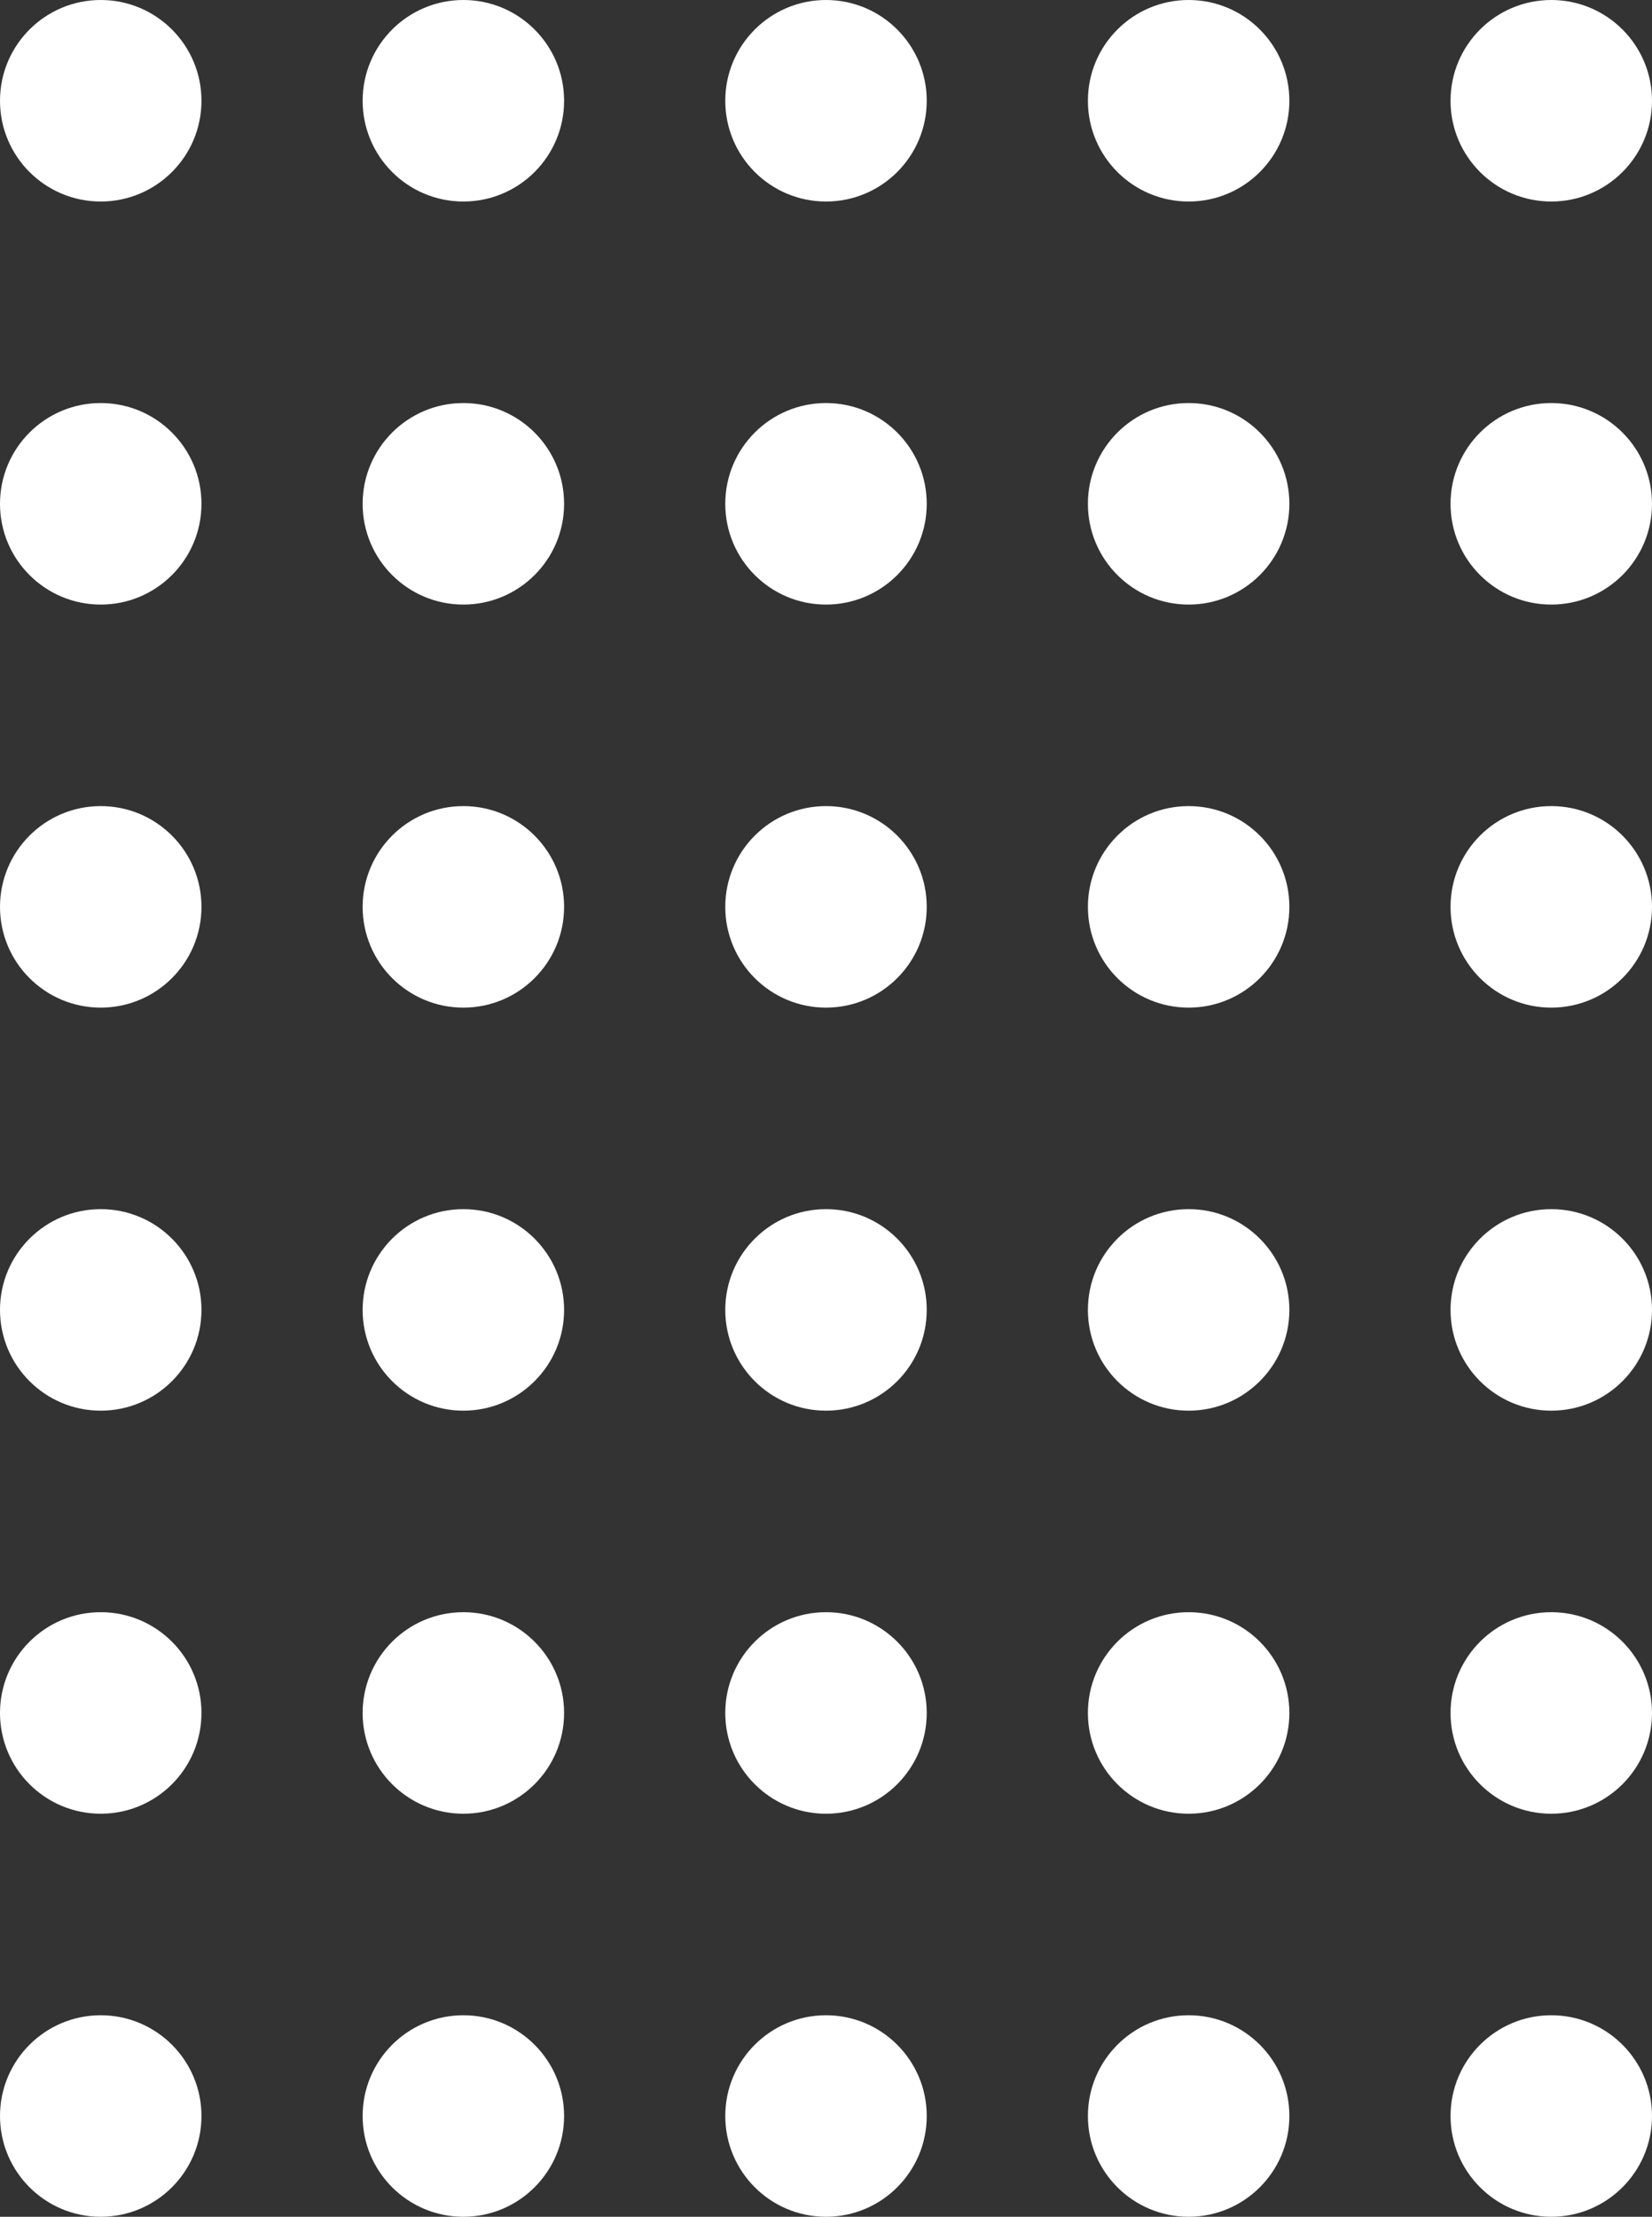 <svg width="82" height="110" viewBox="0 0 82 110" fill="none" xmlns="http://www.w3.org/2000/svg">
<rect x="0" y="0" width="82" height="110" fill="#333333" stroke="none"/>
<g id="Info Background">
<circle id="Ellipse 202" cx="5" cy="5" r="5" fill="white"/>
<circle id="Ellipse 208" cx="23" cy="5" r="5" fill="white"/>
<circle id="Ellipse 214" cx="41" cy="5" r="5" fill="white"/>
<circle id="Ellipse 220" cx="59" cy="5" r="5" fill="white"/>
<circle id="Ellipse 226" cx="77" cy="5" r="5" fill="white"/>
<circle id="Ellipse 203" cx="5" cy="25" r="5" fill="white"/>
<circle id="Ellipse 209" cx="23" cy="25" r="5" fill="white"/>
<circle id="Ellipse 215" cx="41" cy="25" r="5" fill="white"/>
<circle id="Ellipse 221" cx="59" cy="25" r="5" fill="white"/>
<circle id="Ellipse 227" cx="77" cy="25" r="5" fill="white"/>
<circle id="Ellipse 204" cx="5" cy="45" r="5" fill="white"/>
<circle id="Ellipse 210" cx="23" cy="45" r="5" fill="white"/>
<circle id="Ellipse 216" cx="41" cy="45" r="5" fill="white"/>
<circle id="Ellipse 222" cx="59" cy="45" r="5" fill="white"/>
<circle id="Ellipse 228" cx="77" cy="45" r="5" fill="white"/>
<circle id="Ellipse 205" cx="5" cy="65" r="5" fill="white"/>
<circle id="Ellipse 211" cx="23" cy="65" r="5" fill="white"/>
<circle id="Ellipse 217" cx="41" cy="65" r="5" fill="white"/>
<circle id="Ellipse 223" cx="59" cy="65" r="5" fill="white"/>
<circle id="Ellipse 229" cx="77" cy="65" r="5" fill="white"/>
<circle id="Ellipse 206" cx="5" cy="85" r="5" fill="white"/>
<circle id="Ellipse 212" cx="23" cy="85" r="5" fill="white"/>
<circle id="Ellipse 218" cx="41" cy="85" r="5" fill="white"/>
<circle id="Ellipse 224" cx="59" cy="85" r="5" fill="white"/>
<circle id="Ellipse 230" cx="77" cy="85" r="5" fill="white"/>
<circle id="Ellipse 207" cx="5" cy="105" r="5" fill="white"/>
<circle id="Ellipse 213" cx="23" cy="105" r="5" fill="white"/>
<circle id="Ellipse 219" cx="41" cy="105" r="5" fill="white"/>
<circle id="Ellipse 225" cx="59" cy="105" r="5" fill="white"/>
<circle id="Ellipse 231" cx="77" cy="105" r="5" fill="white"/>
</g>
</svg>
